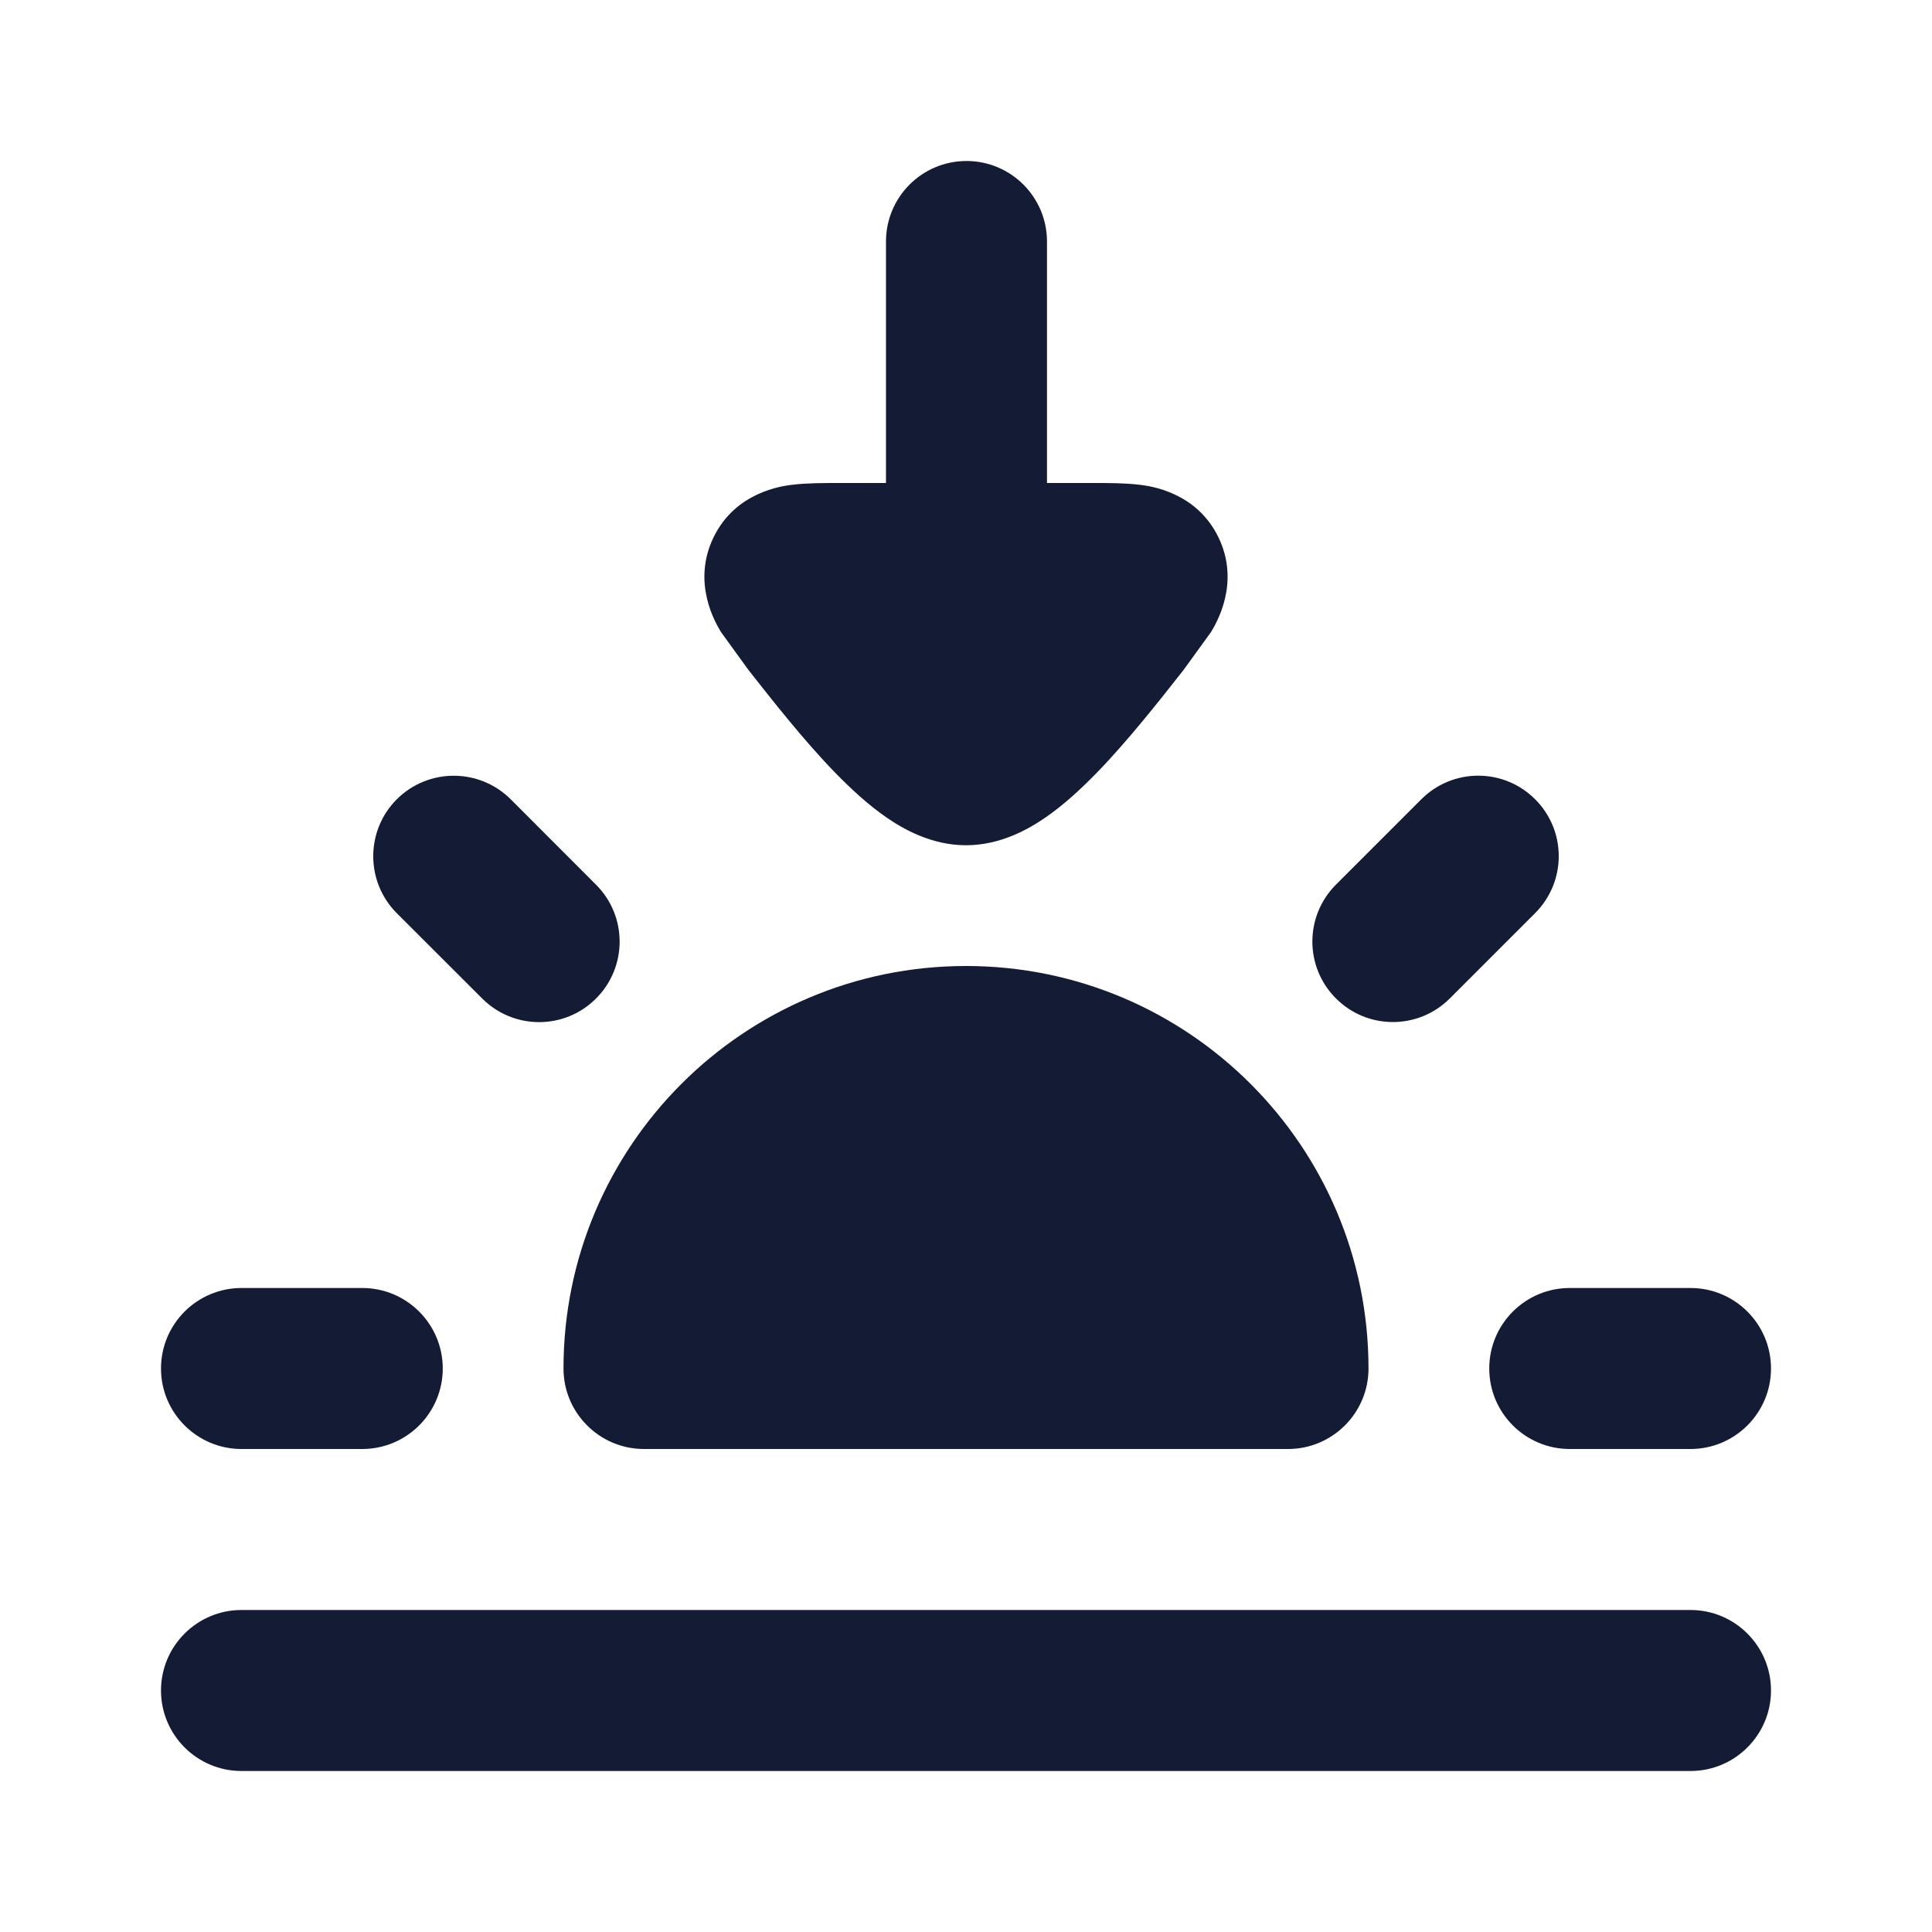 <svg width="24" height="24" viewBox="0 0 24 24" fill="none" xmlns="http://www.w3.org/2000/svg">
<path d="M13.006 3C13.006 2.448 12.558 2 12.006 2C11.454 2 11.006 2.448 11.006 3L11.006 6L10.412 6C10.236 6 10.02 6 9.844 6.022L9.841 6.022C9.714 6.038 9.138 6.11 8.864 6.675C8.589 7.242 8.891 7.742 8.956 7.851L9.295 8.319C9.59 8.695 9.995 9.209 10.376 9.6C10.566 9.795 10.783 9.997 11.014 10.156C11.219 10.297 11.569 10.5 12 10.5C12.431 10.5 12.781 10.297 12.986 10.156C13.217 9.997 13.434 9.795 13.624 9.6C14.005 9.209 14.41 8.695 14.705 8.319L15.044 7.851C15.109 7.742 15.411 7.242 15.136 6.675C14.862 6.11 14.286 6.038 14.159 6.022L14.156 6.022C13.98 6 13.764 6 13.588 6L13.006 6L13.006 3Z" fill="#141B34"/>
<path fill-rule="evenodd" clip-rule="evenodd" d="M19.07 9.929C19.461 10.319 19.461 10.952 19.07 11.343L18.01 12.403C17.619 12.794 16.986 12.794 16.596 12.403C16.205 12.013 16.205 11.38 16.596 10.989L17.656 9.929C18.047 9.538 18.68 9.538 19.07 9.929ZM4.929 9.929C5.32 9.539 5.953 9.539 6.344 9.929L7.404 10.99C7.795 11.38 7.795 12.014 7.404 12.404C7.014 12.795 6.381 12.795 5.99 12.404L4.929 11.344C4.539 10.953 4.539 10.32 4.929 9.929ZM2 17C2 16.448 2.448 16 3 16H4.5C5.052 16 5.5 16.448 5.5 17C5.5 17.552 5.052 18 4.5 18H3C2.448 18 2 17.552 2 17ZM18.5 17C18.5 16.448 18.948 16 19.5 16H21C21.552 16 22 16.448 22 17C22 17.552 21.552 18 21 18H19.5C18.948 18 18.5 17.552 18.5 17Z" fill="#141B34"/>
<path fill-rule="evenodd" clip-rule="evenodd" d="M22 21C22 21.552 21.552 22 21 22H3C2.448 22 2 21.552 2 21C2 20.448 2.448 20 3 20H21C21.552 20 22 20.448 22 21Z" fill="#141B34"/>
<path d="M7 17C7 14.239 9.239 12 12 12C14.761 12 17 14.239 17 17C17 17.552 16.552 18 16 18H8C7.448 18 7 17.552 7 17Z" fill="#141B34"/>
</svg>
